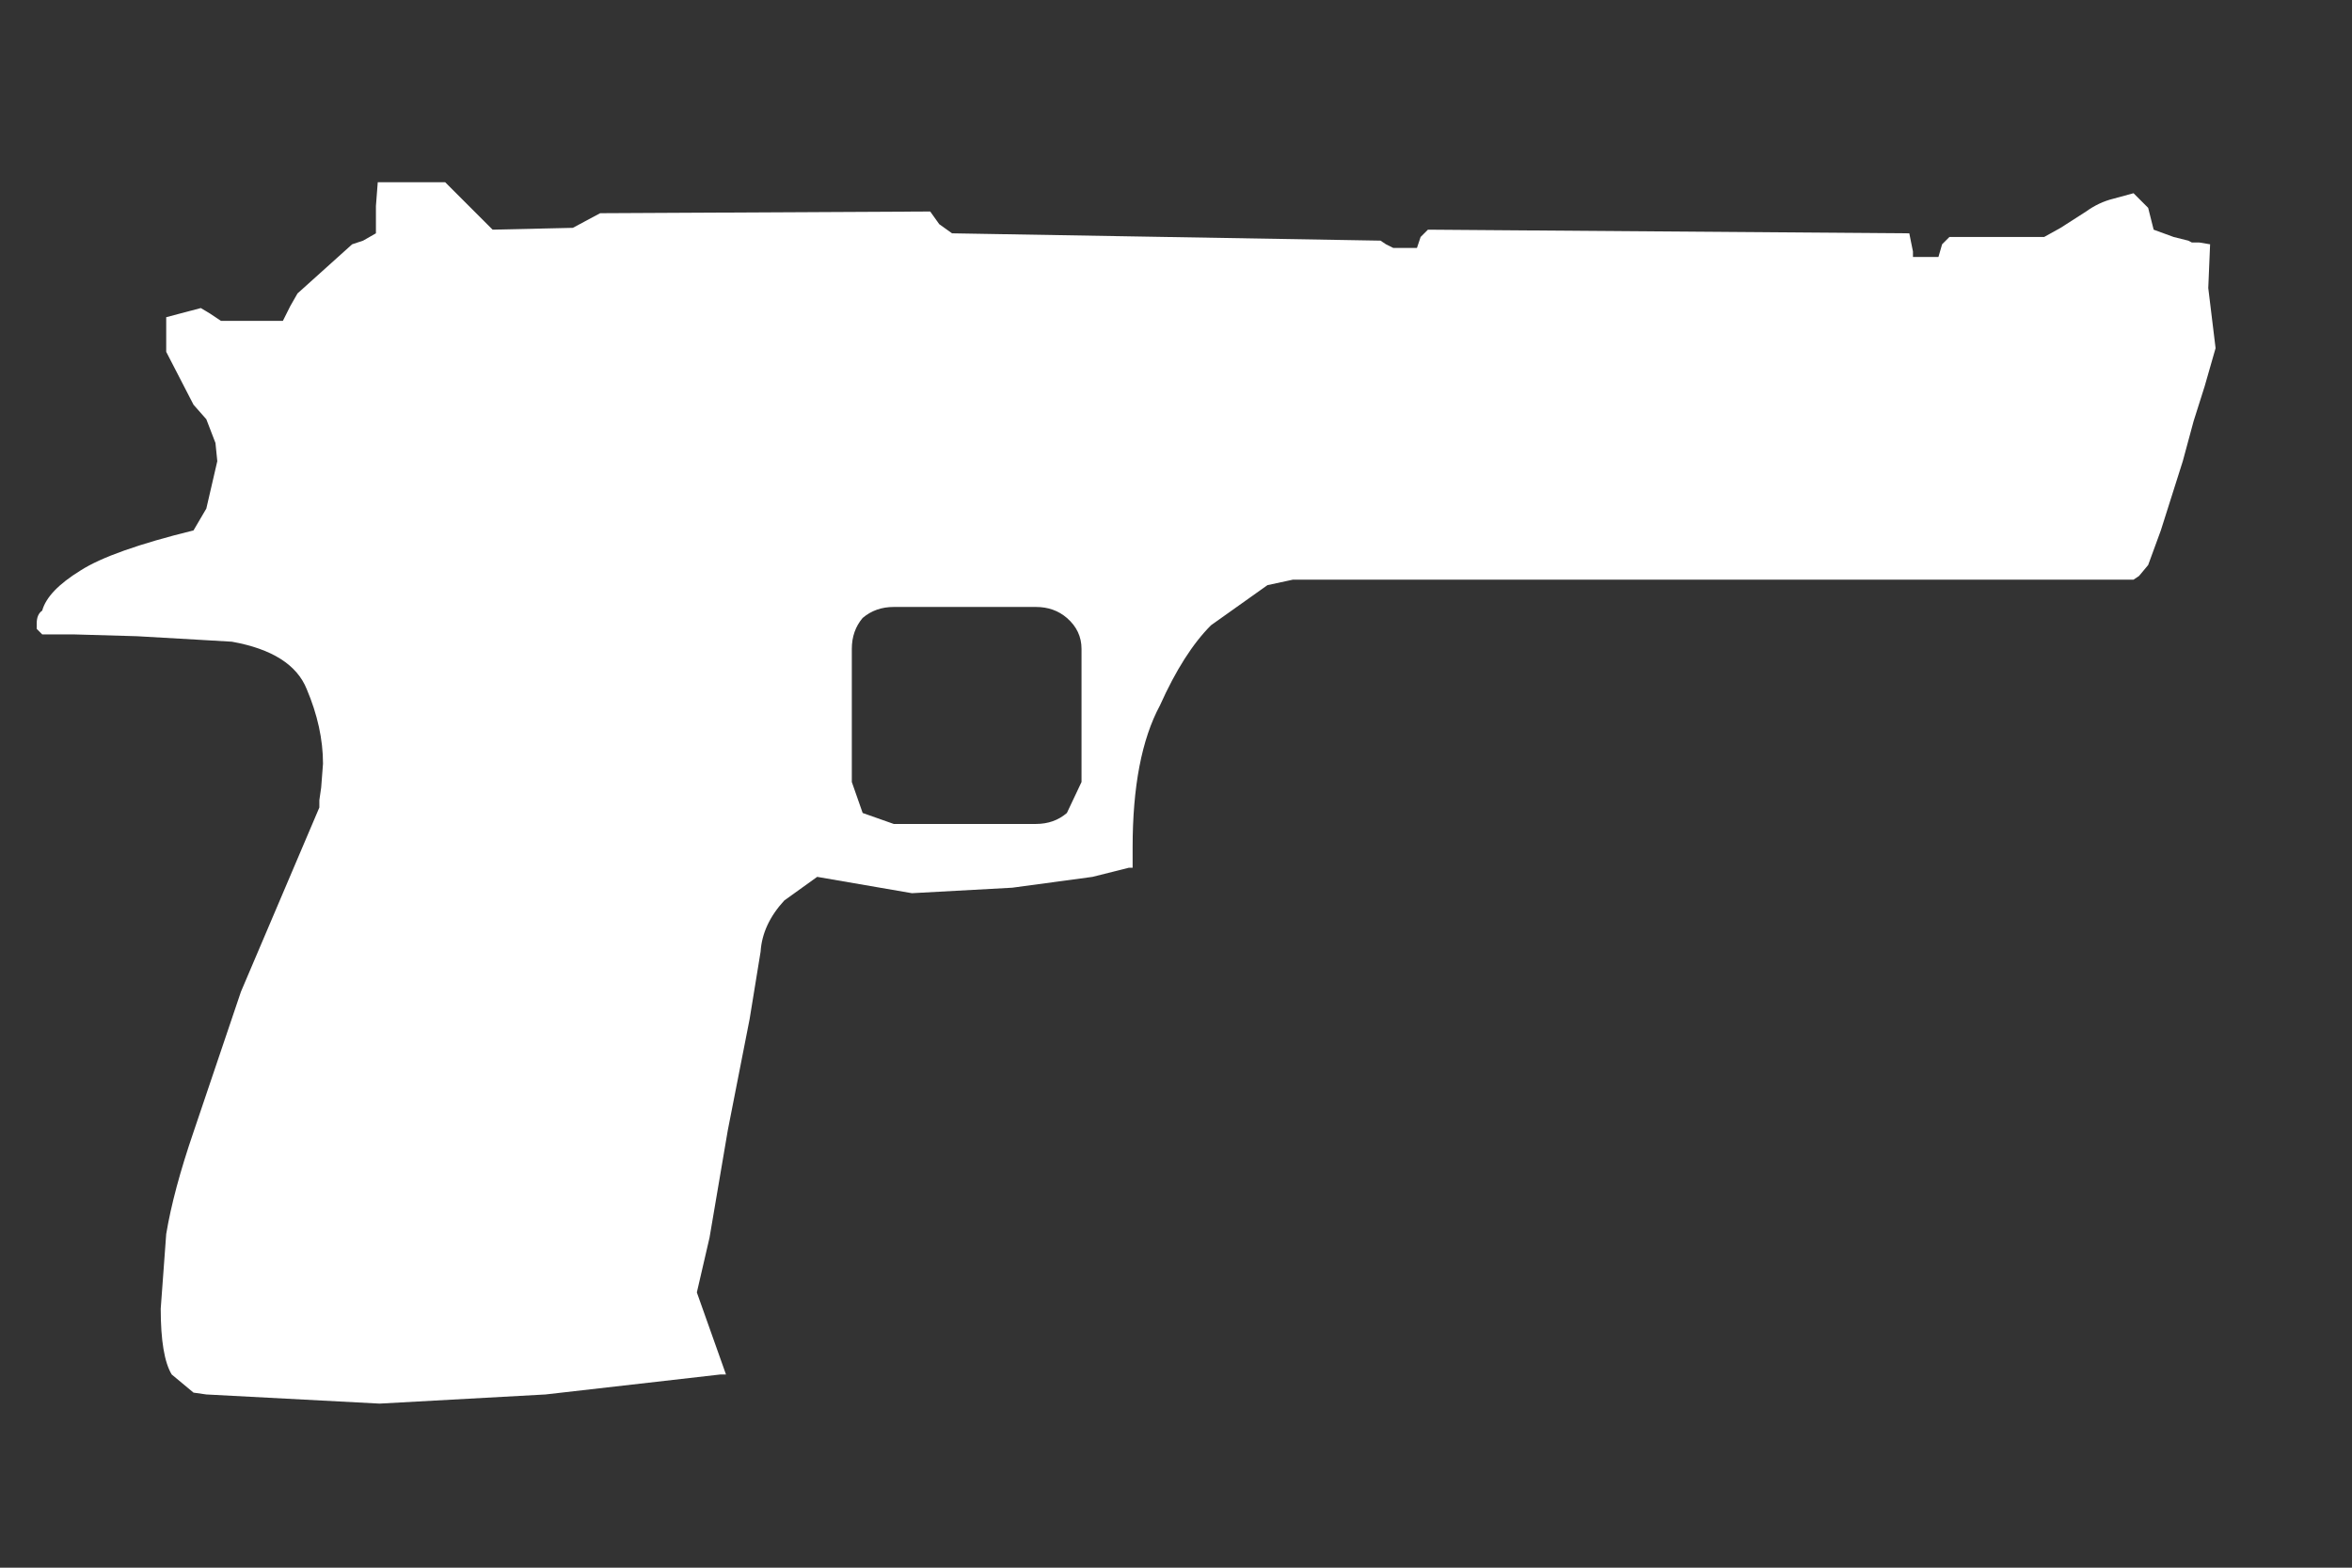 <svg width="18" height="12" viewBox="0 0 18 12" fill="none" xmlns="http://www.w3.org/2000/svg">
<rect x="0" y="0" width="18" height="12" fill="#333333" stroke="none"/>
<path fill-rule="evenodd" clip-rule="evenodd" d="M16.774 1.856H16.83L16.914 1.87L16.9 2.205L16.956 2.665L16.872 2.958L16.788 3.223L16.705 3.53L16.537 4.06L16.44 4.325L16.37 4.409L16.328 4.437H9.895L9.7 4.479L9.268 4.786C9.128 4.926 8.998 5.13 8.877 5.4C8.737 5.66 8.668 6.023 8.668 6.488V6.642H8.64L8.361 6.712L7.747 6.795L6.979 6.837L6.254 6.712L6.002 6.893C5.891 7.014 5.83 7.144 5.821 7.284L5.737 7.8L5.57 8.651L5.43 9.474L5.333 9.893L5.556 10.521H5.514L4.175 10.674L2.905 10.744L1.579 10.674L1.481 10.66L1.314 10.521C1.258 10.428 1.23 10.26 1.23 10.018L1.272 9.446C1.309 9.223 1.379 8.963 1.481 8.665L1.844 7.591L2.444 6.181V6.125L2.458 6.028L2.472 5.846C2.472 5.66 2.43 5.47 2.347 5.274C2.272 5.088 2.081 4.967 1.775 4.912L1.537 4.898L1.049 4.87L0.561 4.856H0.323L0.281 4.814V4.772C0.281 4.726 0.295 4.693 0.323 4.674C0.351 4.572 0.449 4.47 0.616 4.367C0.775 4.265 1.063 4.163 1.481 4.06L1.579 3.893L1.663 3.53L1.649 3.391L1.579 3.209L1.481 3.098L1.272 2.693V2.428L1.537 2.358L1.607 2.4L1.691 2.456H2.165L2.221 2.344L2.277 2.246L2.695 1.87L2.779 1.842L2.877 1.786V1.577L2.891 1.395H3.407L3.77 1.758L4.384 1.744L4.593 1.632L7.119 1.619L7.188 1.716L7.286 1.786L10.565 1.842L10.607 1.87L10.663 1.898H10.844L10.858 1.856L10.872 1.814L10.928 1.758L14.612 1.786L14.626 1.856L14.64 1.925V1.967H14.835L14.863 1.87L14.919 1.814H15.644L15.77 1.744L15.965 1.619C16.03 1.572 16.1 1.539 16.174 1.521L16.328 1.479L16.44 1.591L16.482 1.758L16.635 1.814L16.747 1.842L16.774 1.856ZM7.928 4.646H6.84C6.747 4.646 6.668 4.674 6.602 4.73C6.547 4.795 6.519 4.874 6.519 4.967V5.986L6.602 6.223L6.84 6.307H7.928C8.021 6.307 8.1 6.279 8.165 6.223L8.277 5.986V4.967C8.277 4.874 8.24 4.795 8.165 4.73C8.1 4.674 8.021 4.646 7.928 4.646Z" fill="white"/>
</svg>
